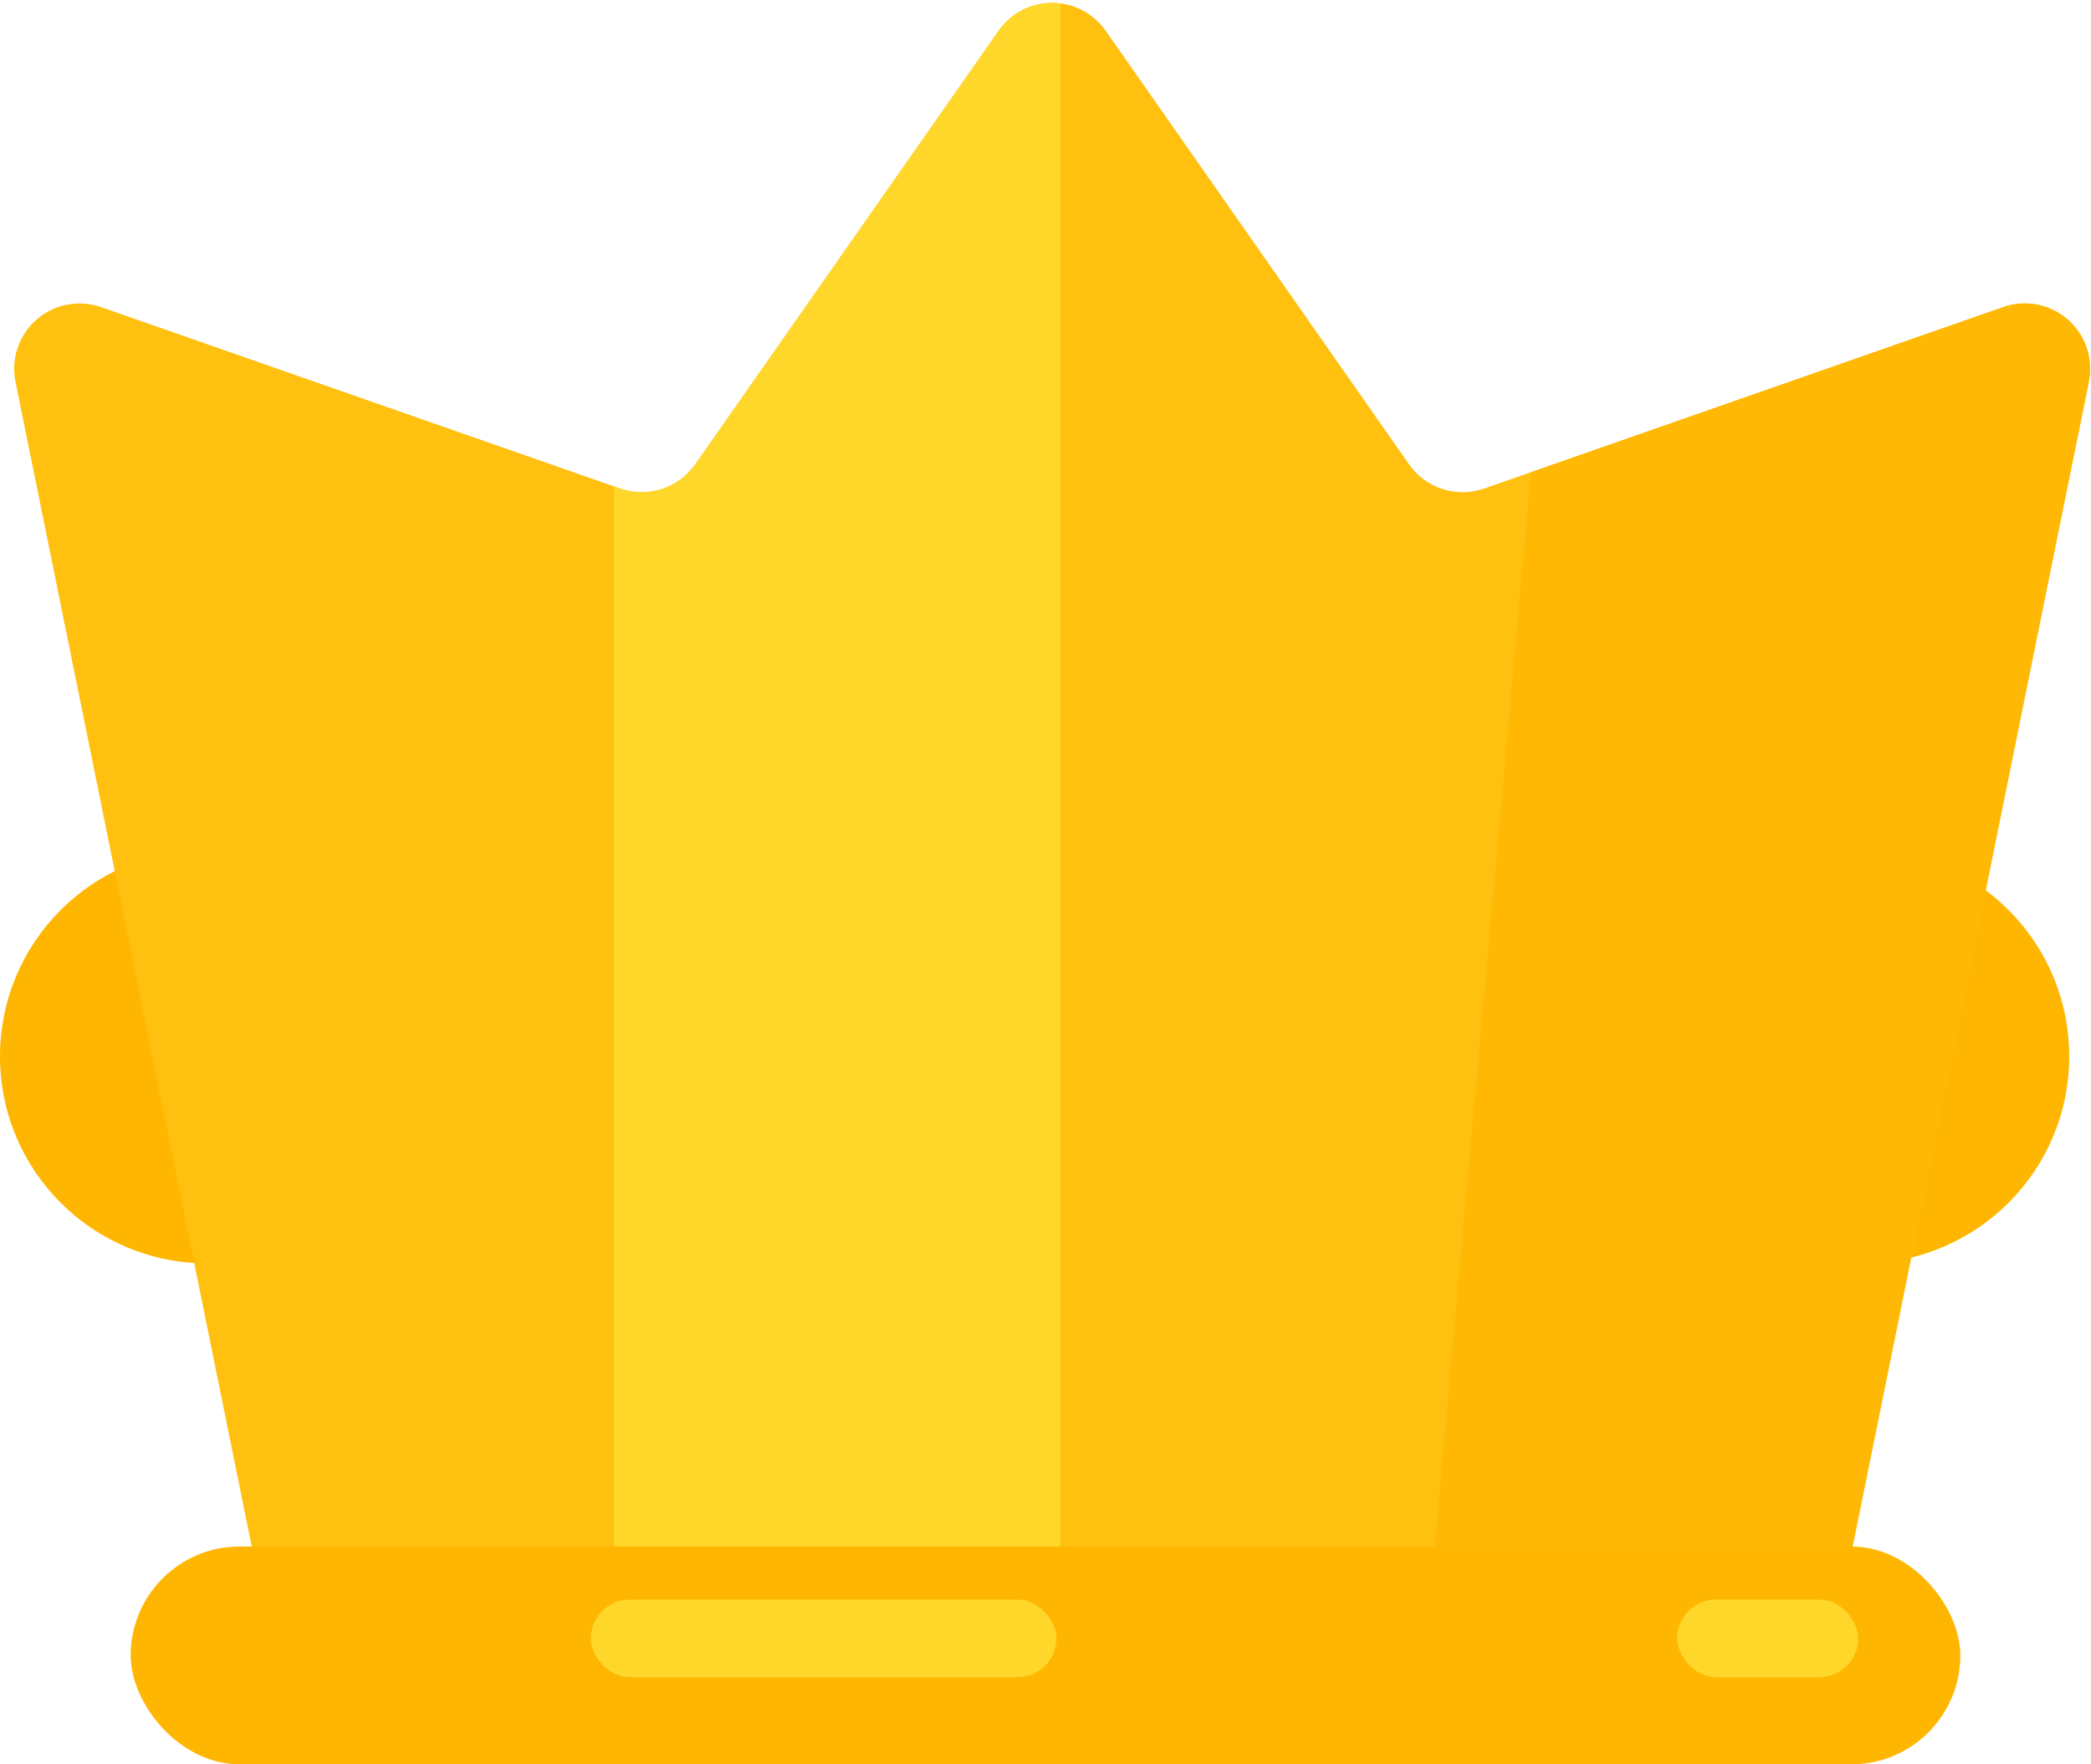 <?xml version="1.0" encoding="UTF-8"?><svg width="96px" height="81px" viewBox="0 0 96 81" version="1.1" xmlns="http://www.w3.org/2000/svg" xmlns:xlink="http://www.w3.org/1999/xlink"><title>crown_drawer</title><desc>Created with Sketch.</desc><defs><path d="M28.193,22.332 L28.473,22.43 L28.473,22.43 C29.741,22.873 31.15,22.419 31.921,21.318 L45.848,1.413 C46.51,0.466 47.62,0.019 48.692,0.157 L48.692,79.842 L28.193,79.842 L28.193,22.332 Z" id="path-1"/></defs><g id="Page-1" stroke="none" stroke-width="1" fill="none" fill-rule="evenodd"><g id="Artboard-2" transform="translate(-26, -87)"><g id="crown_drawer" transform="translate(26, 87)"><circle id="Oval-2" fill="#FFB600" cx="9.5" cy="48.5" r="9.5"/><circle id="Oval-2" fill="#FFB600" cx="85.5" cy="48.5" r="9.5"/><g id="lvl-count"><path d="M4.642,14.1 L28.473,22.43 L28.473,22.43 C29.741,22.873 31.15,22.419 31.921,21.318 L45.848,1.413 L45.848,1.413 C46.797,0.055 48.668,-0.275 50.026,0.675 C50.313,0.876 50.563,1.126 50.764,1.413 L64.691,21.318 L64.691,21.318 C65.461,22.419 66.87,22.873 68.139,22.43 L91.969,14.1 L91.969,14.1 C93.533,13.554 95.244,14.378 95.791,15.942 C95.969,16.452 96.007,17 95.899,17.529 L83.748,77.439 L83.748,77.439 C83.465,78.837 82.235,79.842 80.808,79.842 L15.803,79.842 L15.803,79.842 C14.376,79.842 13.147,78.837 12.863,77.439 L0.712,17.529 L0.712,17.529 C0.383,15.905 1.432,14.321 3.056,13.992 C3.585,13.885 4.133,13.922 4.642,14.1 Z" id="Mask" fill="#FFC010"/><path d="M70.291,21.678 L91.969,14.1 L91.969,14.1 C93.533,13.554 95.244,14.378 95.791,15.942 C95.969,16.452 96.007,17 95.899,17.529 L83.748,77.439 L83.748,77.439 C83.465,78.837 82.235,79.842 80.808,79.842 L65.077,79.842 L70.291,21.678 Z" id="Combined-Shape" fill="#FFB804"/><mask id="mask-2" fill="white"><use xlink:href="#path-1"/></mask><use id="Combined-Shape" fill="#FFD72A" xlink:href="#path-1"/></g><rect id="Rectangle-5" fill="#FFB600" x="6" y="71" width="84" height="10" rx="5"/><rect id="Rectangle-6" fill="#FFD72A" x="27.125" y="73.438" width="21.375" height="3.562" rx="1.781"/><rect id="Rectangle-6" fill="#FFD72A" x="77" y="73.438" width="8.312" height="3.562" rx="1.781"/></g></g></g></svg>